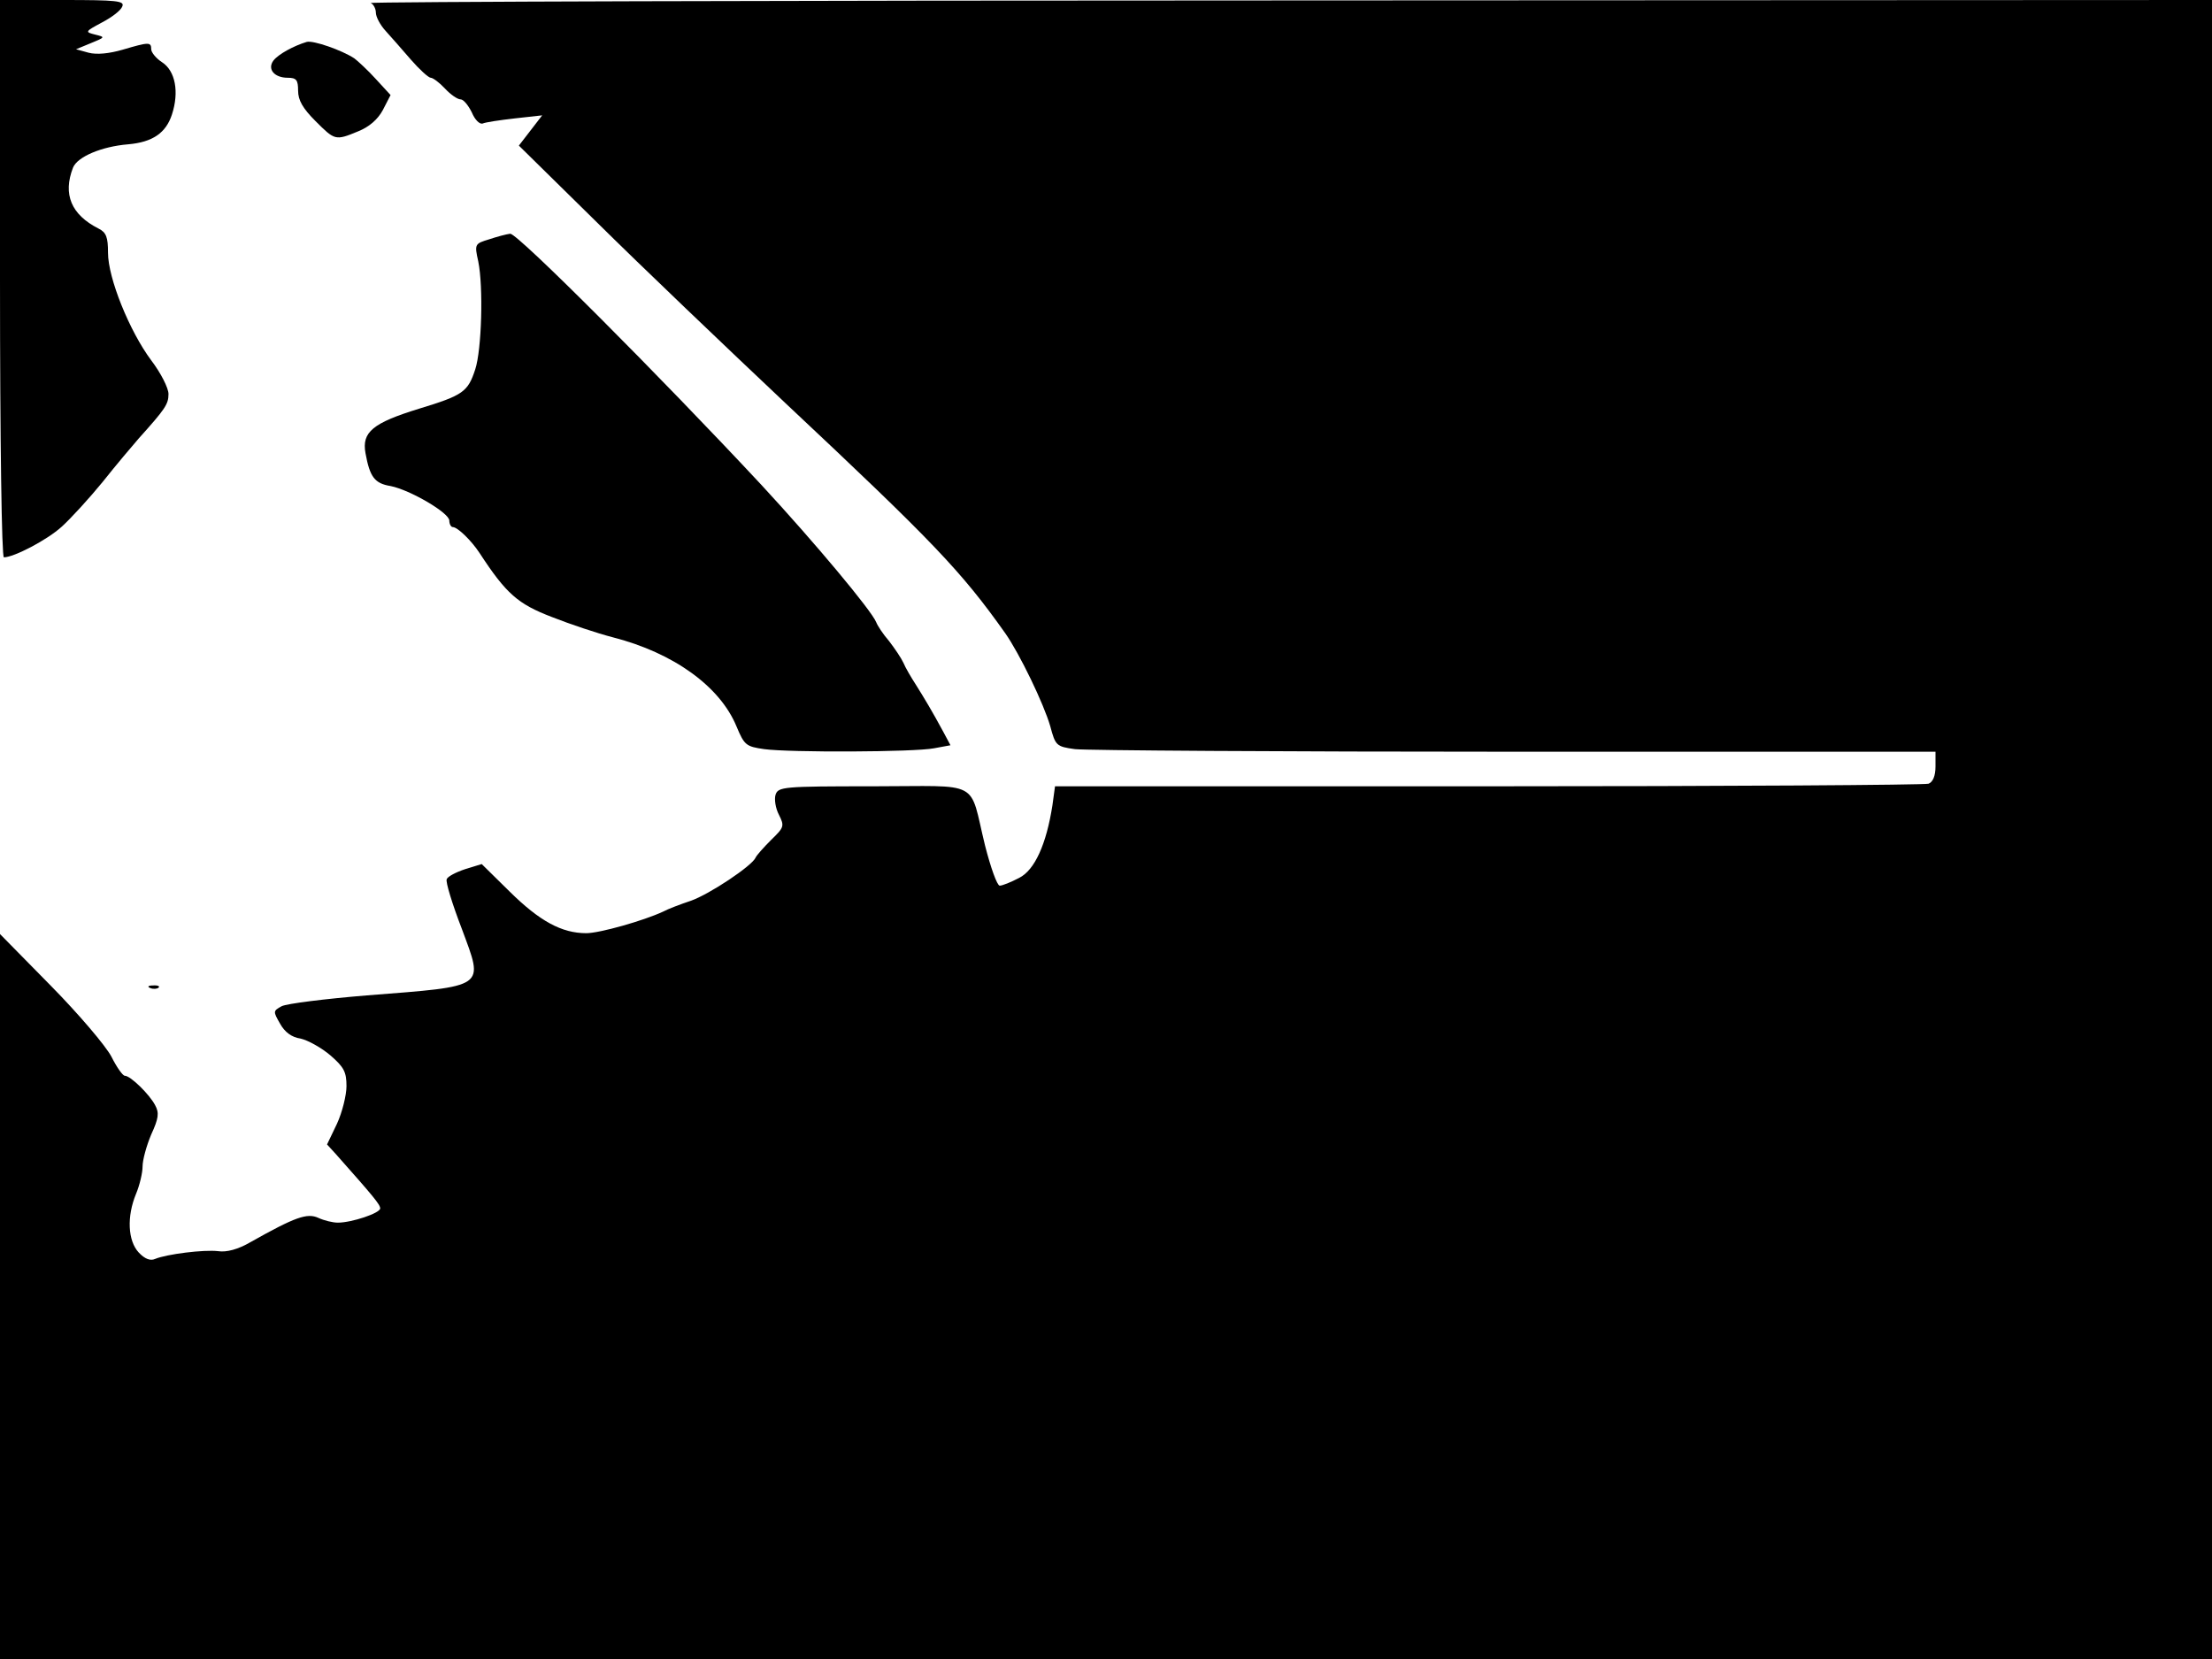 <svg xmlns="http://www.w3.org/2000/svg" width="682.667" height="512" version="1.0" viewBox="0 0 512 384"><path d="M0 64.5c0 38.4.4 64.5.9 64.5 2.3 0 10-4 13.4-7.1 2.1-1.9 6.4-6.6 9.5-10.4 3.1-3.9 6.9-8.4 8.3-10 6.1-6.8 6.9-7.9 6.9-10.3 0-1.4-1.8-4.9-4-7.8-5-6.7-10-19-10-24.9 0-3.6-.4-4.7-2.2-5.6-6.3-3.2-8.3-7.9-5.9-14.1 1-2.5 6.6-4.9 12.8-5.4 5.6-.5 8.7-2.6 10.1-6.9 1.7-5.2.8-10.1-2.3-12.1-1.4-.9-2.5-2.3-2.5-3 0-1.7-.5-1.7-6.6.1-3.1.9-6 1.2-7.9.7l-2.9-.8L21 10c3.4-1.4 3.4-1.4 1-2s-2.3-.7 1.6-2.8C25.9 4 28 2.4 28.3 1.5 28.9.2 27.1 0 14.5 0H0zM85.8.7C86.4.9 87 2 87 2.9c0 1 1 2.9 2.3 4.3 1.2 1.3 3.8 4.3 5.8 6.6s4.1 4.2 4.6 4.2 2 1.1 3.3 2.5 2.9 2.5 3.6 2.5 1.8 1.4 2.6 3c.7 1.7 1.8 2.8 2.5 2.6.6-.3 4-.8 7.5-1.2l6.3-.7-2.7 3.5-2.7 3.5 18.2 17.9c10 9.9 29.7 28.7 43.7 41.9 34 31.9 40.5 38.7 50.7 53.1 3.3 4.7 8.9 16.3 10.4 21.5 1.2 4.5 1.4 4.7 5.7 5.3 2.5.3 48.3.6 101.8.6H448v3.4c0 2.2-.6 3.6-1.6 4-.9.3-46.7.6-101.9.6H244.2l-.6 4.4c-1.4 9-4.1 15-7.7 16.8-1.9 1-3.9 1.8-4.5 1.8s-2.1-4.2-3.4-9.3c-3.8-15.5-.5-13.7-25.9-13.7-20.9 0-22 .1-22.6 2-.3 1 0 3.1.8 4.6 1.3 2.6 1.2 2.9-1.8 5.8-1.7 1.7-3.4 3.6-3.6 4.1-.8 1.9-10.7 8.5-15 10-2.4.8-5.3 1.9-6.4 2.5-4.5 2.1-14.7 5-17.8 5-5.7 0-10.8-2.8-17.7-9.6l-6.5-6.4-3.9 1.2c-2.1.7-4 1.7-4.2 2.3-.3.6 1.3 5.8 3.5 11.5 5.1 13.8 6 13.2-22 15.4-9.7.8-18.5 1.9-19.7 2.5-2 1.1-2 1.2-.4 4 1.1 2 2.7 3.2 4.8 3.5 1.7.4 4.8 2.1 6.9 3.9 3.1 2.7 3.7 3.8 3.7 7.1 0 2.1-1 6.1-2.2 8.7l-2.3 4.8 2.1 2.3c8.6 9.7 10.2 11.6 10.2 12.5 0 1.1-6.6 3.3-9.8 3.3-1.2 0-3.2-.5-4.5-1.1-2.6-1.2-5.4-.2-15.7 5.6-2.9 1.7-5.6 2.4-7.5 2.1-3.3-.4-12 .7-14.6 1.8-1.1.5-2.4 0-3.8-1.5-2.5-2.7-2.8-8.3-.6-13.6.8-1.9 1.5-4.8 1.5-6.3s.9-4.8 2-7.4c1.7-3.7 1.9-5 .9-6.8-1.3-2.5-5.7-6.8-7-6.8-.5 0-1.9-2-3.1-4.4-1.3-2.5-7.6-9.9-14-16.4L0 216.2V384h512V0L298.3.1C180.7.1 85.1.4 85.8.7"/><path d="M71 9.7c-3 .9-6.5 2.8-7.7 4.3-1.5 2 .2 4 3.3 4 2 0 2.4.5 2.4 3 0 2.2 1.1 4.1 4 7 4.5 4.5 4.6 4.6 9.9 2.4 2.5-1 4.5-2.7 5.7-4.9l1.8-3.5-3.4-3.7c-1.9-2.1-4.2-4.2-5-4.8-2.9-1.9-9.5-4.2-11-3.8m42.2 45.7c-3.3 1-3.4 1.1-2.5 5.1 1.2 5.9.8 20.4-.7 25-1.7 5.2-2.8 6-13 9.1-10.7 3.3-13.3 5.4-12.4 10.3 1 5.5 2.1 7 5.8 7.6 4.5.9 13.6 6.2 13.6 8 0 .8.4 1.5.8 1.5 1.1 0 4.3 3.1 6.2 6 6.2 9.5 8.9 11.8 16.7 14.8 4.3 1.7 10.6 3.8 14.1 4.7 14.1 3.6 24.9 11.4 28.7 20.7 1.8 4.3 2.2 4.6 6.4 5.2 5.9.8 34.7.7 39.3-.2l3.8-.7-1.6-3c-2.7-5-4.4-7.8-6.4-11-1.1-1.7-2.4-3.9-2.9-5.1-.5-1.1-2-3.3-3.3-5-1.4-1.6-2.7-3.6-3-4.4-1.1-2.7-14.1-18.3-26.6-31.8-23.4-25.1-56.4-58.2-58.1-58.1-.9.1-3.1.7-4.9 1.3M34.8 228.7c.7.3 1.6.2 1.9-.1.4-.3-.2-.6-1.3-.5-1.1 0-1.4.3-.6.6"/></svg>
